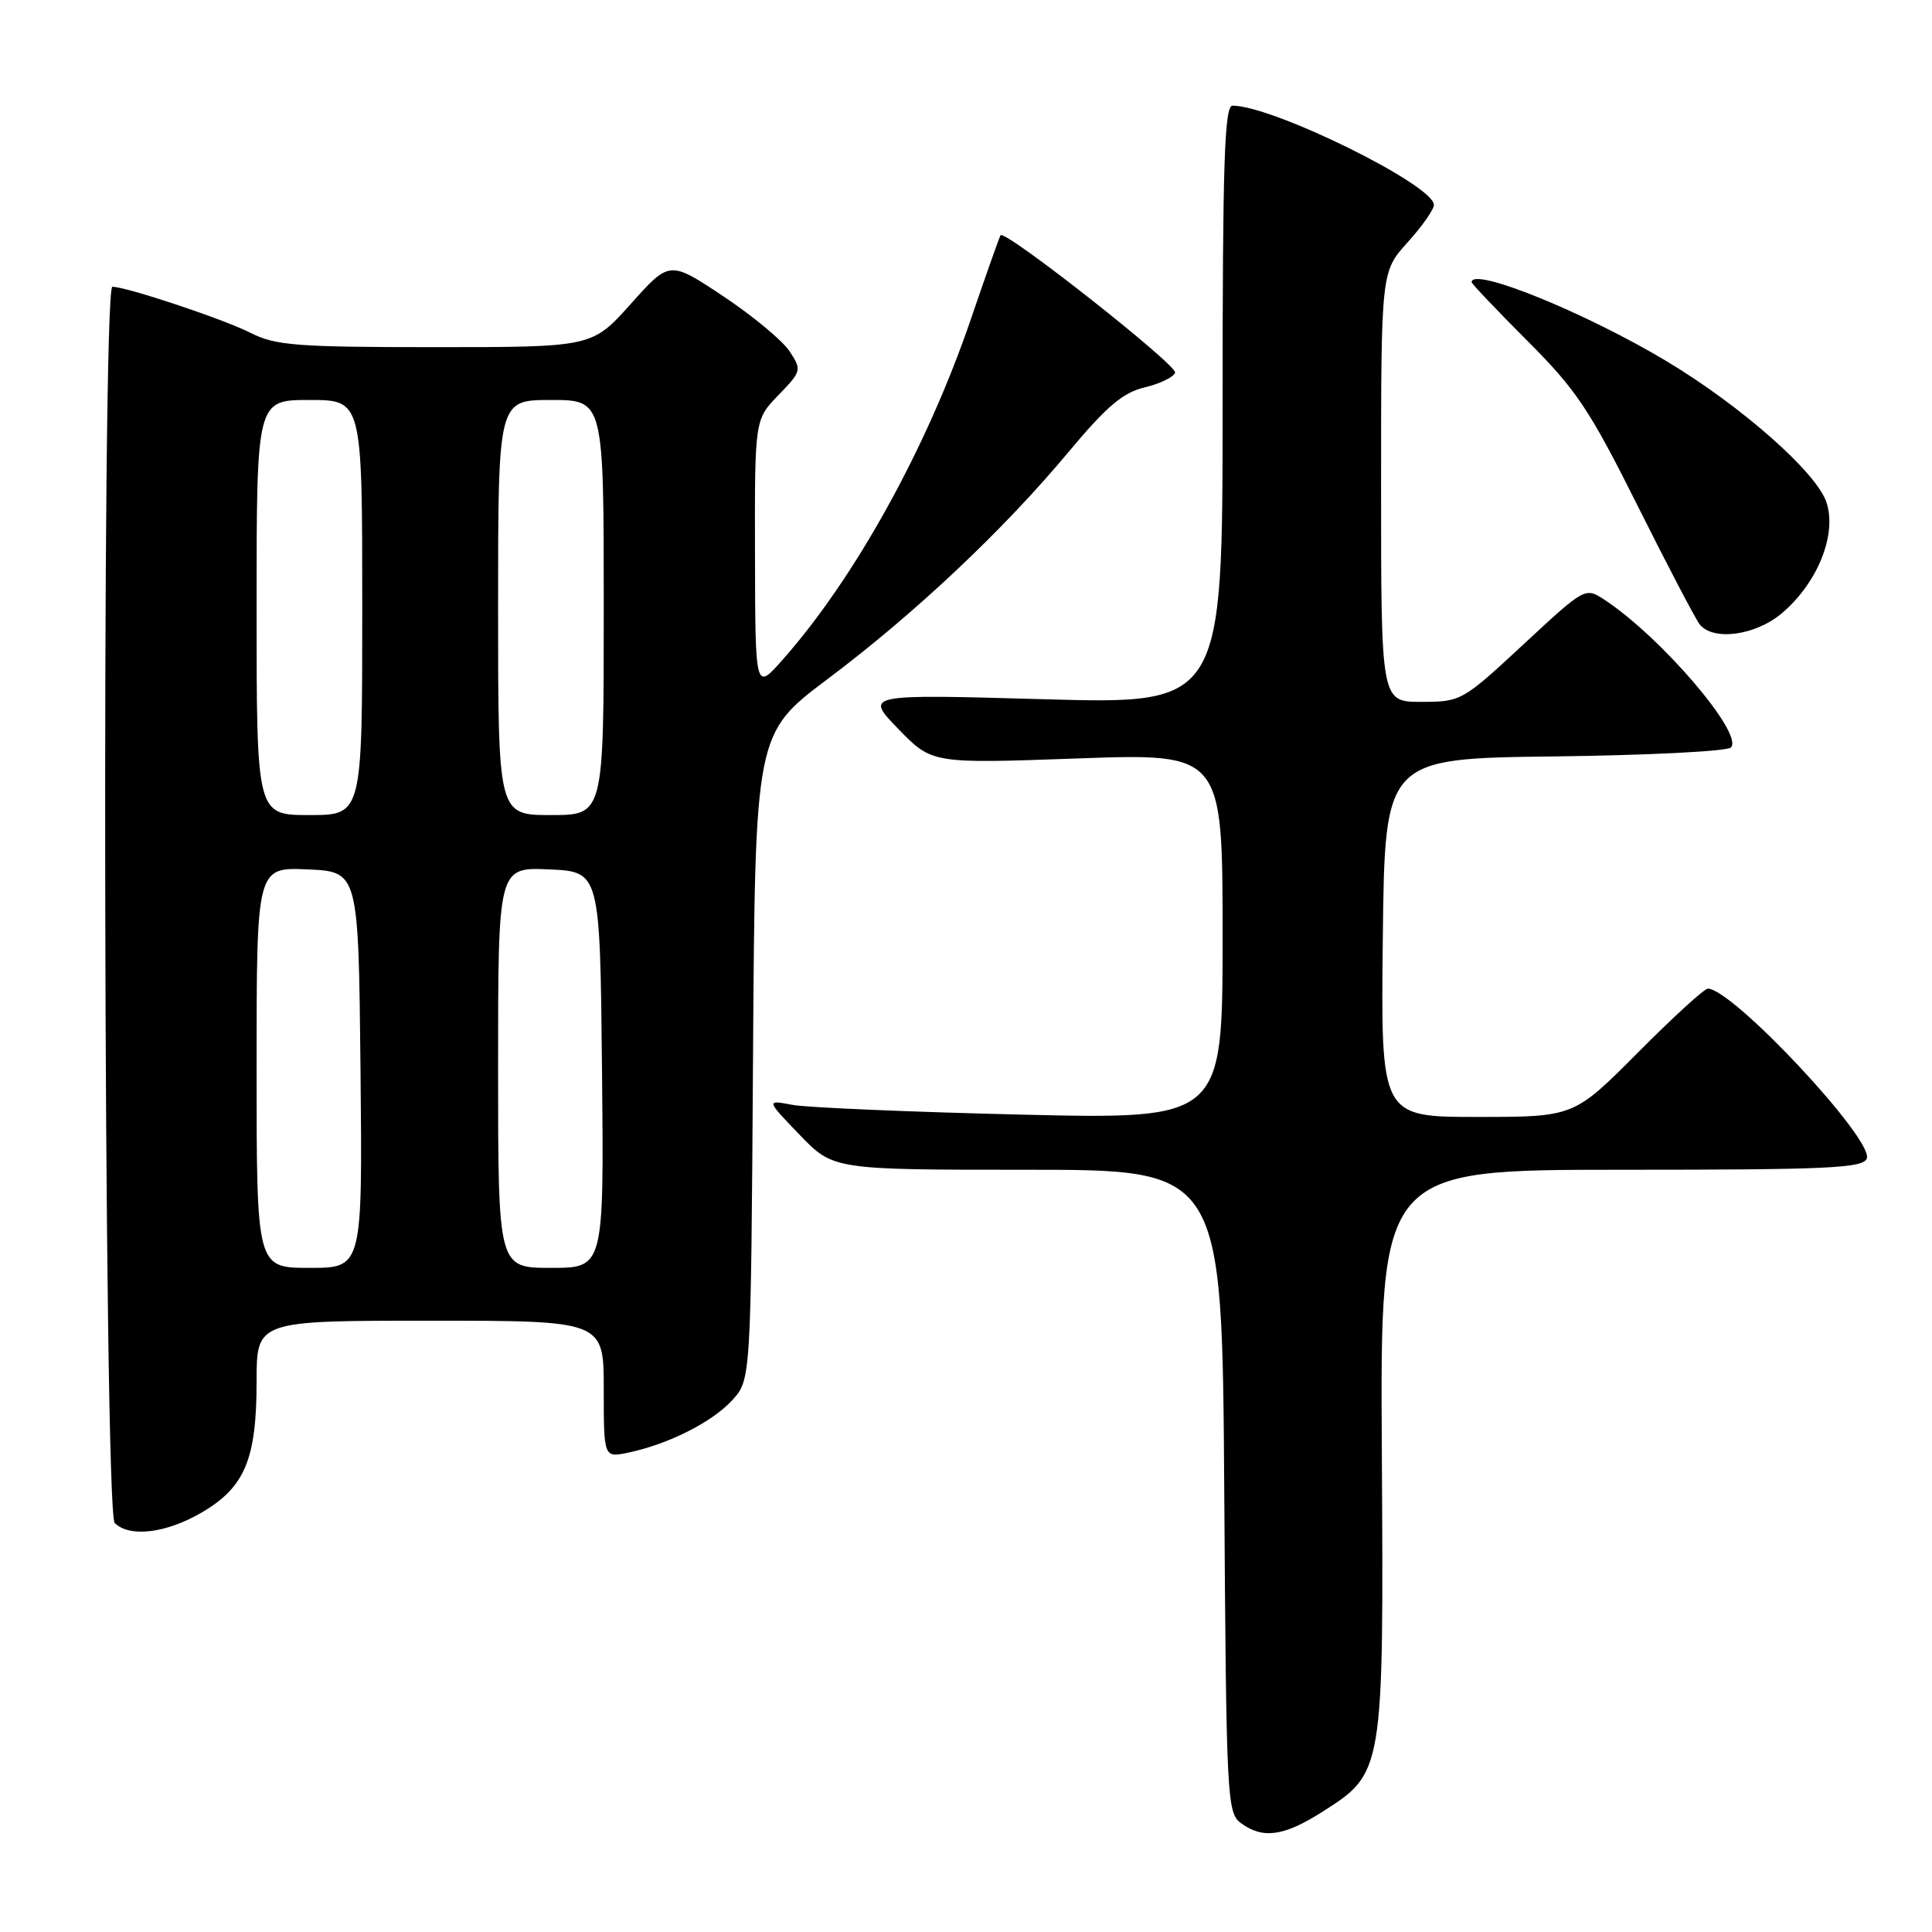 <?xml version="1.0" encoding="UTF-8" standalone="no"?>
<!DOCTYPE svg PUBLIC "-//W3C//DTD SVG 1.1//EN" "http://www.w3.org/Graphics/SVG/1.1/DTD/svg11.dtd" >
<svg xmlns="http://www.w3.org/2000/svg" xmlns:xlink="http://www.w3.org/1999/xlink" version="1.1" viewBox="0 0 256 256">
 <g >
 <path fill="currentColor"
d=" M 175.13 240.13 C 183.36 234.91 183.35 234.98 183.10 192.26 C 182.88 155.00 182.88 155.00 214.83 155.00 C 242.19 155.00 246.87 154.79 247.36 153.51 C 248.31 151.02 229.58 131.00 226.29 131.00 C 225.83 131.00 221.65 134.82 217.00 139.50 C 208.54 148.00 208.54 148.00 195.75 148.00 C 182.96 148.00 182.96 148.00 183.23 124.25 C 183.50 100.50 183.50 100.50 205.97 100.23 C 218.33 100.08 228.85 99.55 229.35 99.05 C 231.12 97.28 220.08 84.38 212.60 79.47 C 210.04 77.80 210.03 77.80 201.85 85.40 C 193.78 92.89 193.59 93.00 188.33 93.00 C 183.00 93.00 183.00 93.00 183.00 64.50 C 183.00 36.01 183.00 36.01 186.50 32.13 C 188.43 30.00 190.00 27.76 190.00 27.15 C 190.00 24.52 168.66 14.00 163.32 14.00 C 162.25 14.00 162.00 21.50 162.00 53.66 C 162.00 93.32 162.00 93.32 138.28 92.65 C 114.57 91.98 114.57 91.98 119.03 96.59 C 123.50 101.19 123.50 101.19 142.75 100.50 C 162.00 99.81 162.00 99.81 162.00 124.07 C 162.00 148.32 162.00 148.32 135.25 147.69 C 120.54 147.34 106.92 146.76 105.00 146.40 C 101.50 145.74 101.50 145.74 105.96 150.37 C 110.42 155.00 110.42 155.00 136.18 155.00 C 161.94 155.00 161.94 155.00 162.22 197.58 C 162.49 238.40 162.58 240.22 164.44 241.58 C 167.33 243.70 170.10 243.32 175.13 240.13 Z  M 26.75 200.40 C 32.45 197.06 34.00 193.36 34.00 183.03 C 34.00 175.00 34.00 175.00 57.00 175.00 C 80.00 175.00 80.00 175.00 80.00 184.08 C 80.00 193.16 80.00 193.16 83.25 192.48 C 88.55 191.37 94.33 188.46 97.00 185.56 C 99.50 182.84 99.50 182.84 99.78 140.02 C 100.06 97.20 100.06 97.20 109.67 89.97 C 121.26 81.27 132.99 70.21 141.62 59.85 C 146.63 53.85 148.80 52.01 151.68 51.33 C 153.70 50.85 155.51 49.97 155.71 49.38 C 156.03 48.40 133.17 30.39 132.58 31.17 C 132.44 31.35 130.66 36.39 128.62 42.36 C 122.81 59.38 113.25 76.66 103.63 87.50 C 100.08 91.50 100.08 91.50 100.04 73.55 C 100.00 55.60 100.00 55.60 103.15 52.35 C 106.22 49.18 106.25 49.03 104.62 46.54 C 103.69 45.13 99.74 41.85 95.83 39.25 C 88.72 34.52 88.72 34.52 83.59 40.26 C 78.46 46.00 78.46 46.00 57.69 46.00 C 39.31 46.00 36.49 45.78 33.21 44.11 C 29.66 42.30 16.76 38.00 14.89 38.00 C 13.43 38.00 13.73 200.33 15.20 201.80 C 17.16 203.76 22.03 203.17 26.75 200.40 Z  M 236.08 81.28 C 240.82 77.29 243.43 70.84 242.02 66.57 C 240.72 62.61 230.72 53.79 220.81 47.85 C 210.05 41.40 195.00 35.30 195.00 37.39 C 195.00 37.60 198.32 41.09 202.37 45.15 C 208.85 51.62 210.63 54.28 216.99 67.01 C 220.97 74.98 224.68 82.06 225.23 82.75 C 227.02 84.96 232.60 84.21 236.08 81.28 Z  M 34.00 141.45 C 34.00 114.91 34.00 114.91 40.75 115.20 C 47.50 115.50 47.50 115.50 47.77 141.75 C 48.03 168.00 48.03 168.00 41.02 168.00 C 34.00 168.00 34.00 168.00 34.00 141.45 Z  M 66.00 141.45 C 66.00 114.91 66.00 114.91 72.75 115.20 C 79.50 115.50 79.50 115.50 79.77 141.75 C 80.03 168.00 80.03 168.00 73.02 168.00 C 66.00 168.00 66.00 168.00 66.00 141.45 Z  M 34.00 80.50 C 34.00 53.00 34.00 53.00 41.00 53.00 C 48.00 53.00 48.00 53.00 48.00 80.50 C 48.00 108.00 48.00 108.00 41.00 108.00 C 34.00 108.00 34.00 108.00 34.00 80.50 Z  M 66.00 80.50 C 66.00 53.00 66.00 53.00 73.00 53.00 C 80.00 53.00 80.00 53.00 80.00 80.50 C 80.00 108.00 80.00 108.00 73.00 108.00 C 66.00 108.00 66.00 108.00 66.00 80.50 Z "/>
</g>
</svg>